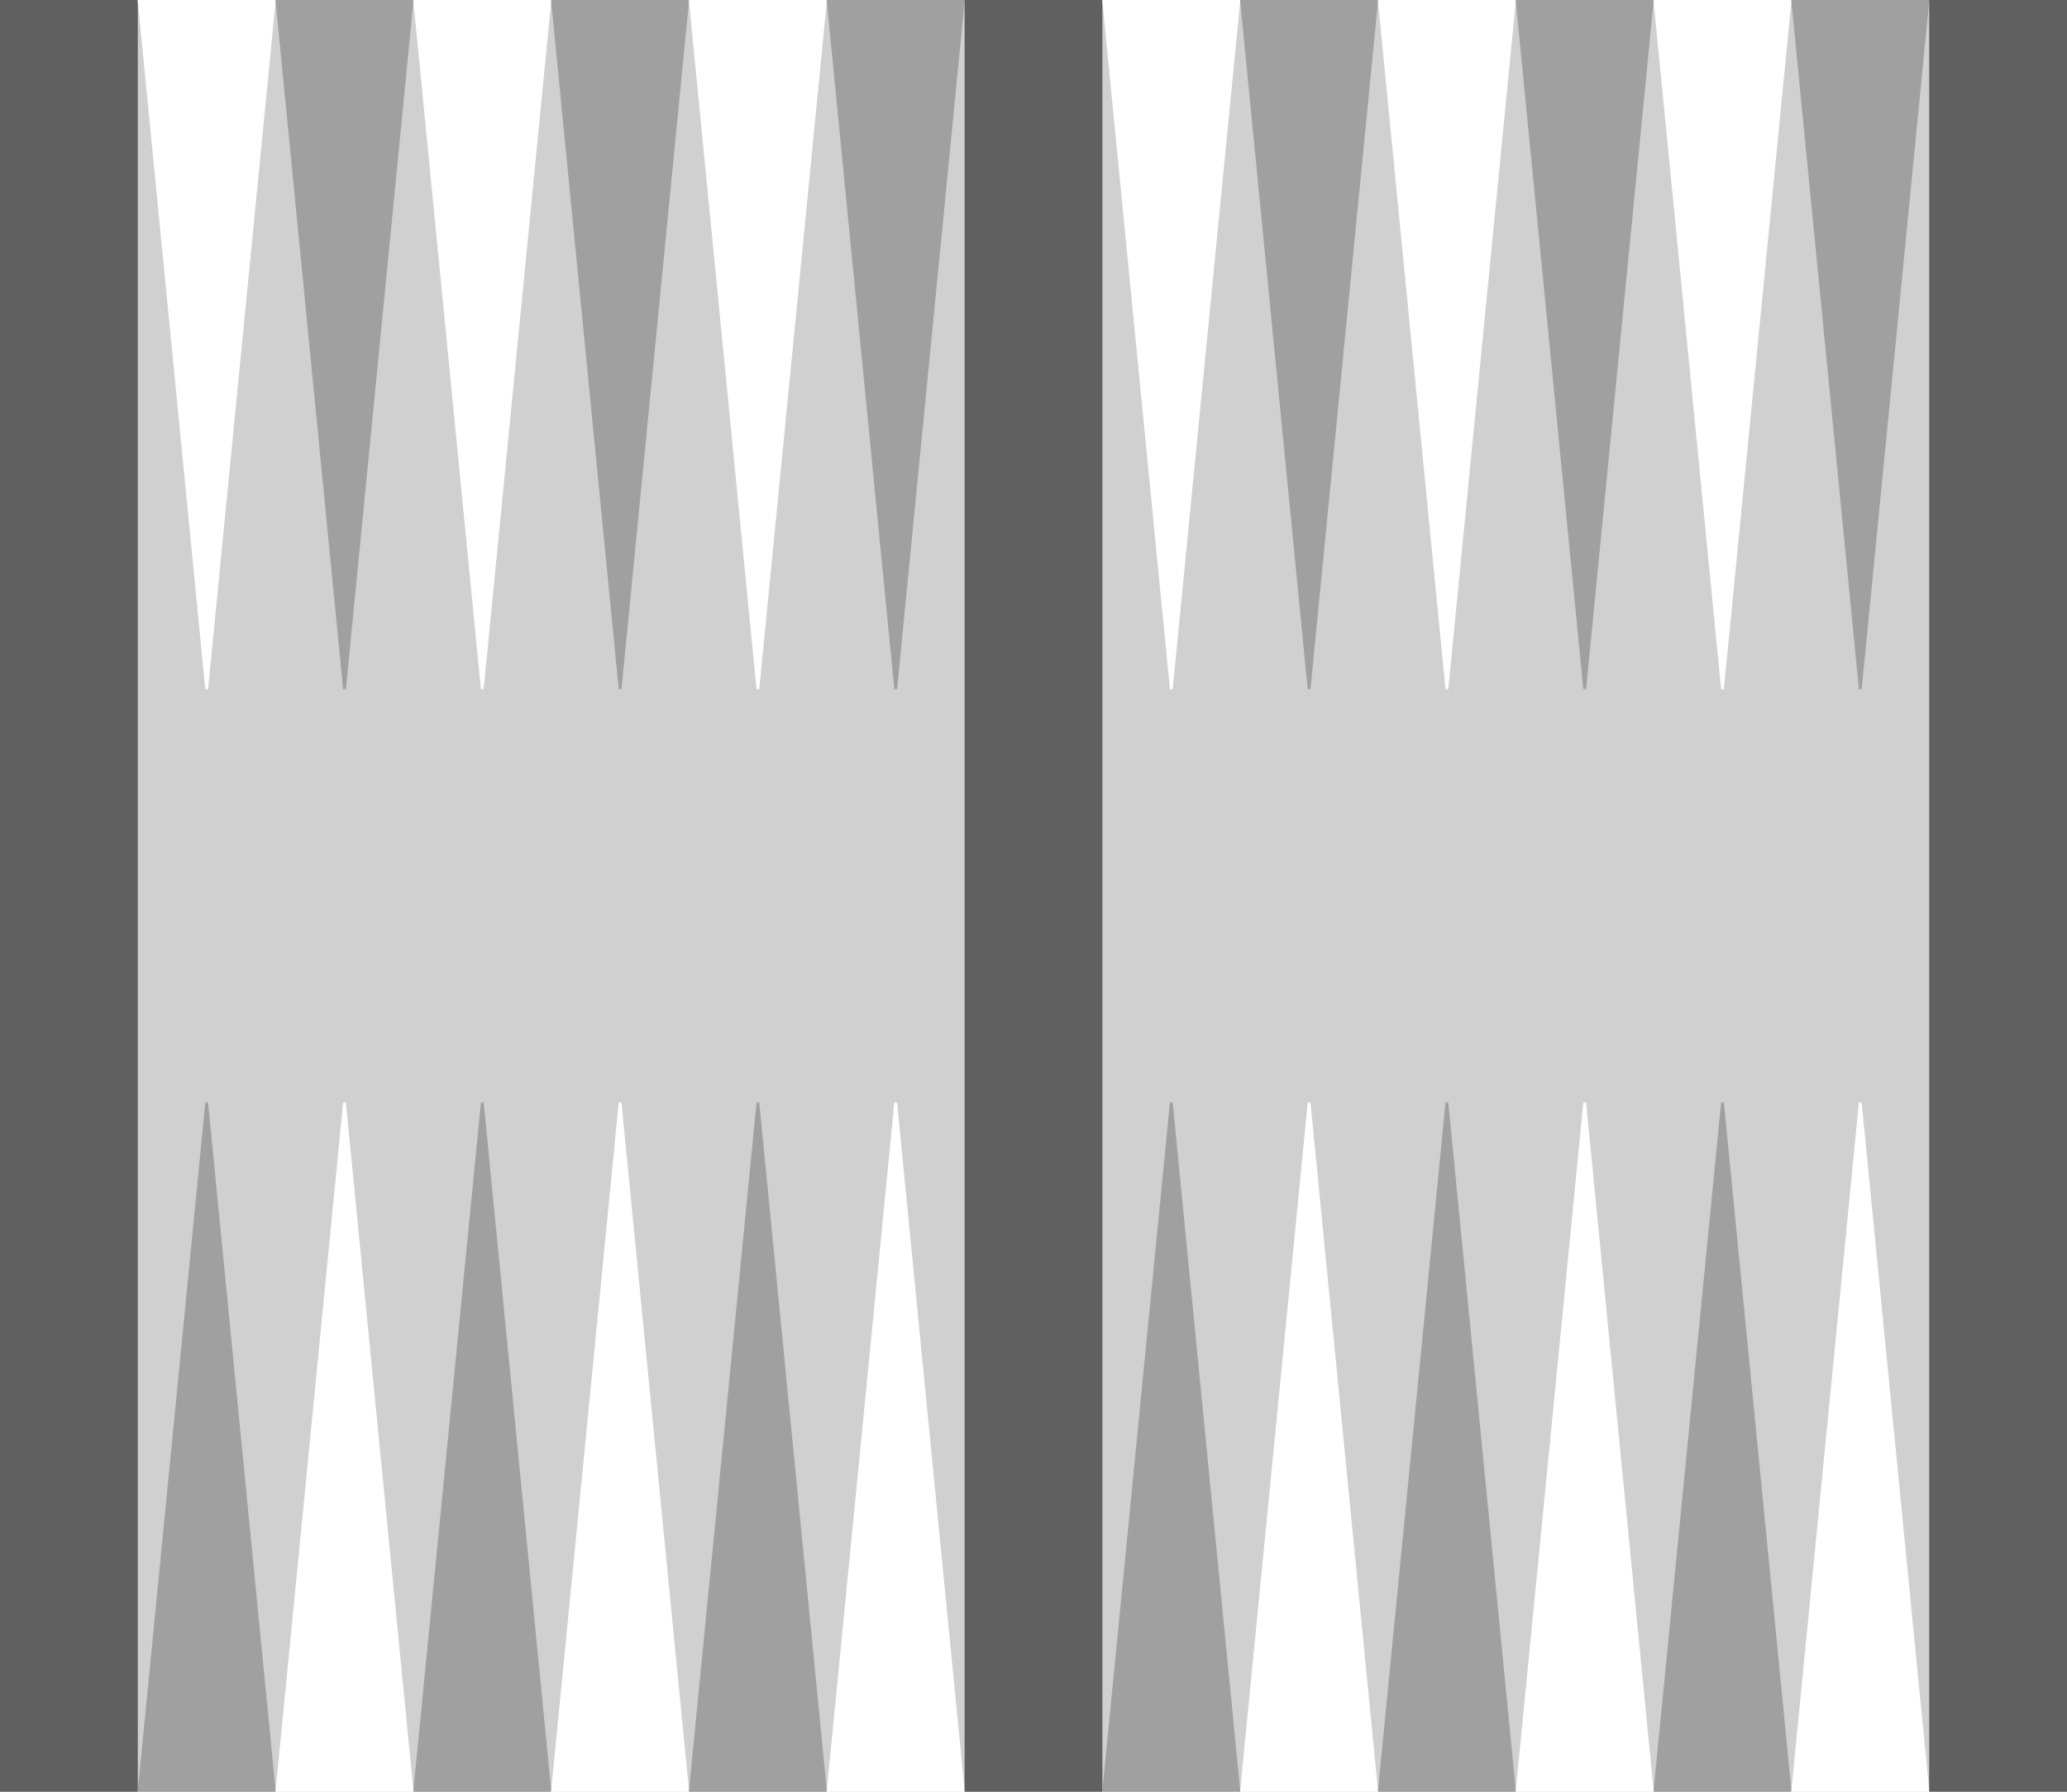 <svg xmlns="http://www.w3.org/2000/svg" xmlns:xlink="http://www.w3.org/1999/xlink" version="1.1" height="1300" width="1500">
  <defs>
    <g id="even_point_top">
      <polygon points="1,1 99,1 50,500" stroke="#a0a0a0" fill="#a0a0a0" stroke-width="2" />
    </g>

    <g id="odd_point_top">
      <polygon points="1,1 99,1 50,500" stroke="#ffffff" fill="#ffffff" stroke-width="2" />
    </g>

    <g id="even_point_bottom">
      <polygon points="1,1 99,1 50,500" stroke="#a0a0a0" fill="#a0a0a0" stroke-width="2" transform="translate(100, 500) rotate(180)" />
    </g>

    <g id="odd_point_bottom">
      <polygon points="1,1 99,1 50,500" stroke="#ffffff" fill="#ffffff" stroke-width="2" transform="translate(100, 500) rotate(180)" />
    </g>

    <g id="edge">
      <rect x="0" y="0" width="100" height="1300"  fill="#606060" />
    </g>
  </defs>

  <rect x="0" y="0" width="100%" height="100%"  fill="#d0d0d0" />

  <use x="0" y="0" xlink:href="#edge" />

  <use x="100" y="0" xlink:href="#odd_point_top" />
  <use x="200" y="0" xlink:href="#even_point_top" />
  <use x="300" y="0" xlink:href="#odd_point_top" />
  <use x="400" y="0" xlink:href="#even_point_top" />
  <use x="500" y="0" xlink:href="#odd_point_top" />
  <use x="600" y="0" xlink:href="#even_point_top" />

  <use x="100" y="800" xlink:href="#even_point_bottom" />
  <use x="200" y="800" xlink:href="#odd_point_bottom" />
  <use x="300" y="800" xlink:href="#even_point_bottom" />
  <use x="400" y="800" xlink:href="#odd_point_bottom" />
  <use x="500" y="800" xlink:href="#even_point_bottom" />
  <use x="600" y="800" xlink:href="#odd_point_bottom" />

  <use x="700" y="0" xlink:href="#edge" />

  <use x="800" y="0" xlink:href="#odd_point_top" />
  <use x="900" y="0" xlink:href="#even_point_top" />
  <use x="1000" y="0" xlink:href="#odd_point_top" />
  <use x="1100" y="0" xlink:href="#even_point_top" />
  <use x="1200" y="0" xlink:href="#odd_point_top" />
  <use x="1300" y="0" xlink:href="#even_point_top" />

  <use x="800" y="800" xlink:href="#even_point_bottom" />
  <use x="900" y="800" xlink:href="#odd_point_bottom" />
  <use x="1000" y="800" xlink:href="#even_point_bottom" />
  <use x="1100" y="800" xlink:href="#odd_point_bottom" />
  <use x="1200" y="800" xlink:href="#even_point_bottom" />
  <use x="1300" y="800" xlink:href="#odd_point_bottom" />

  <use x="1400" y="0" xlink:href="#edge" />

</svg>

